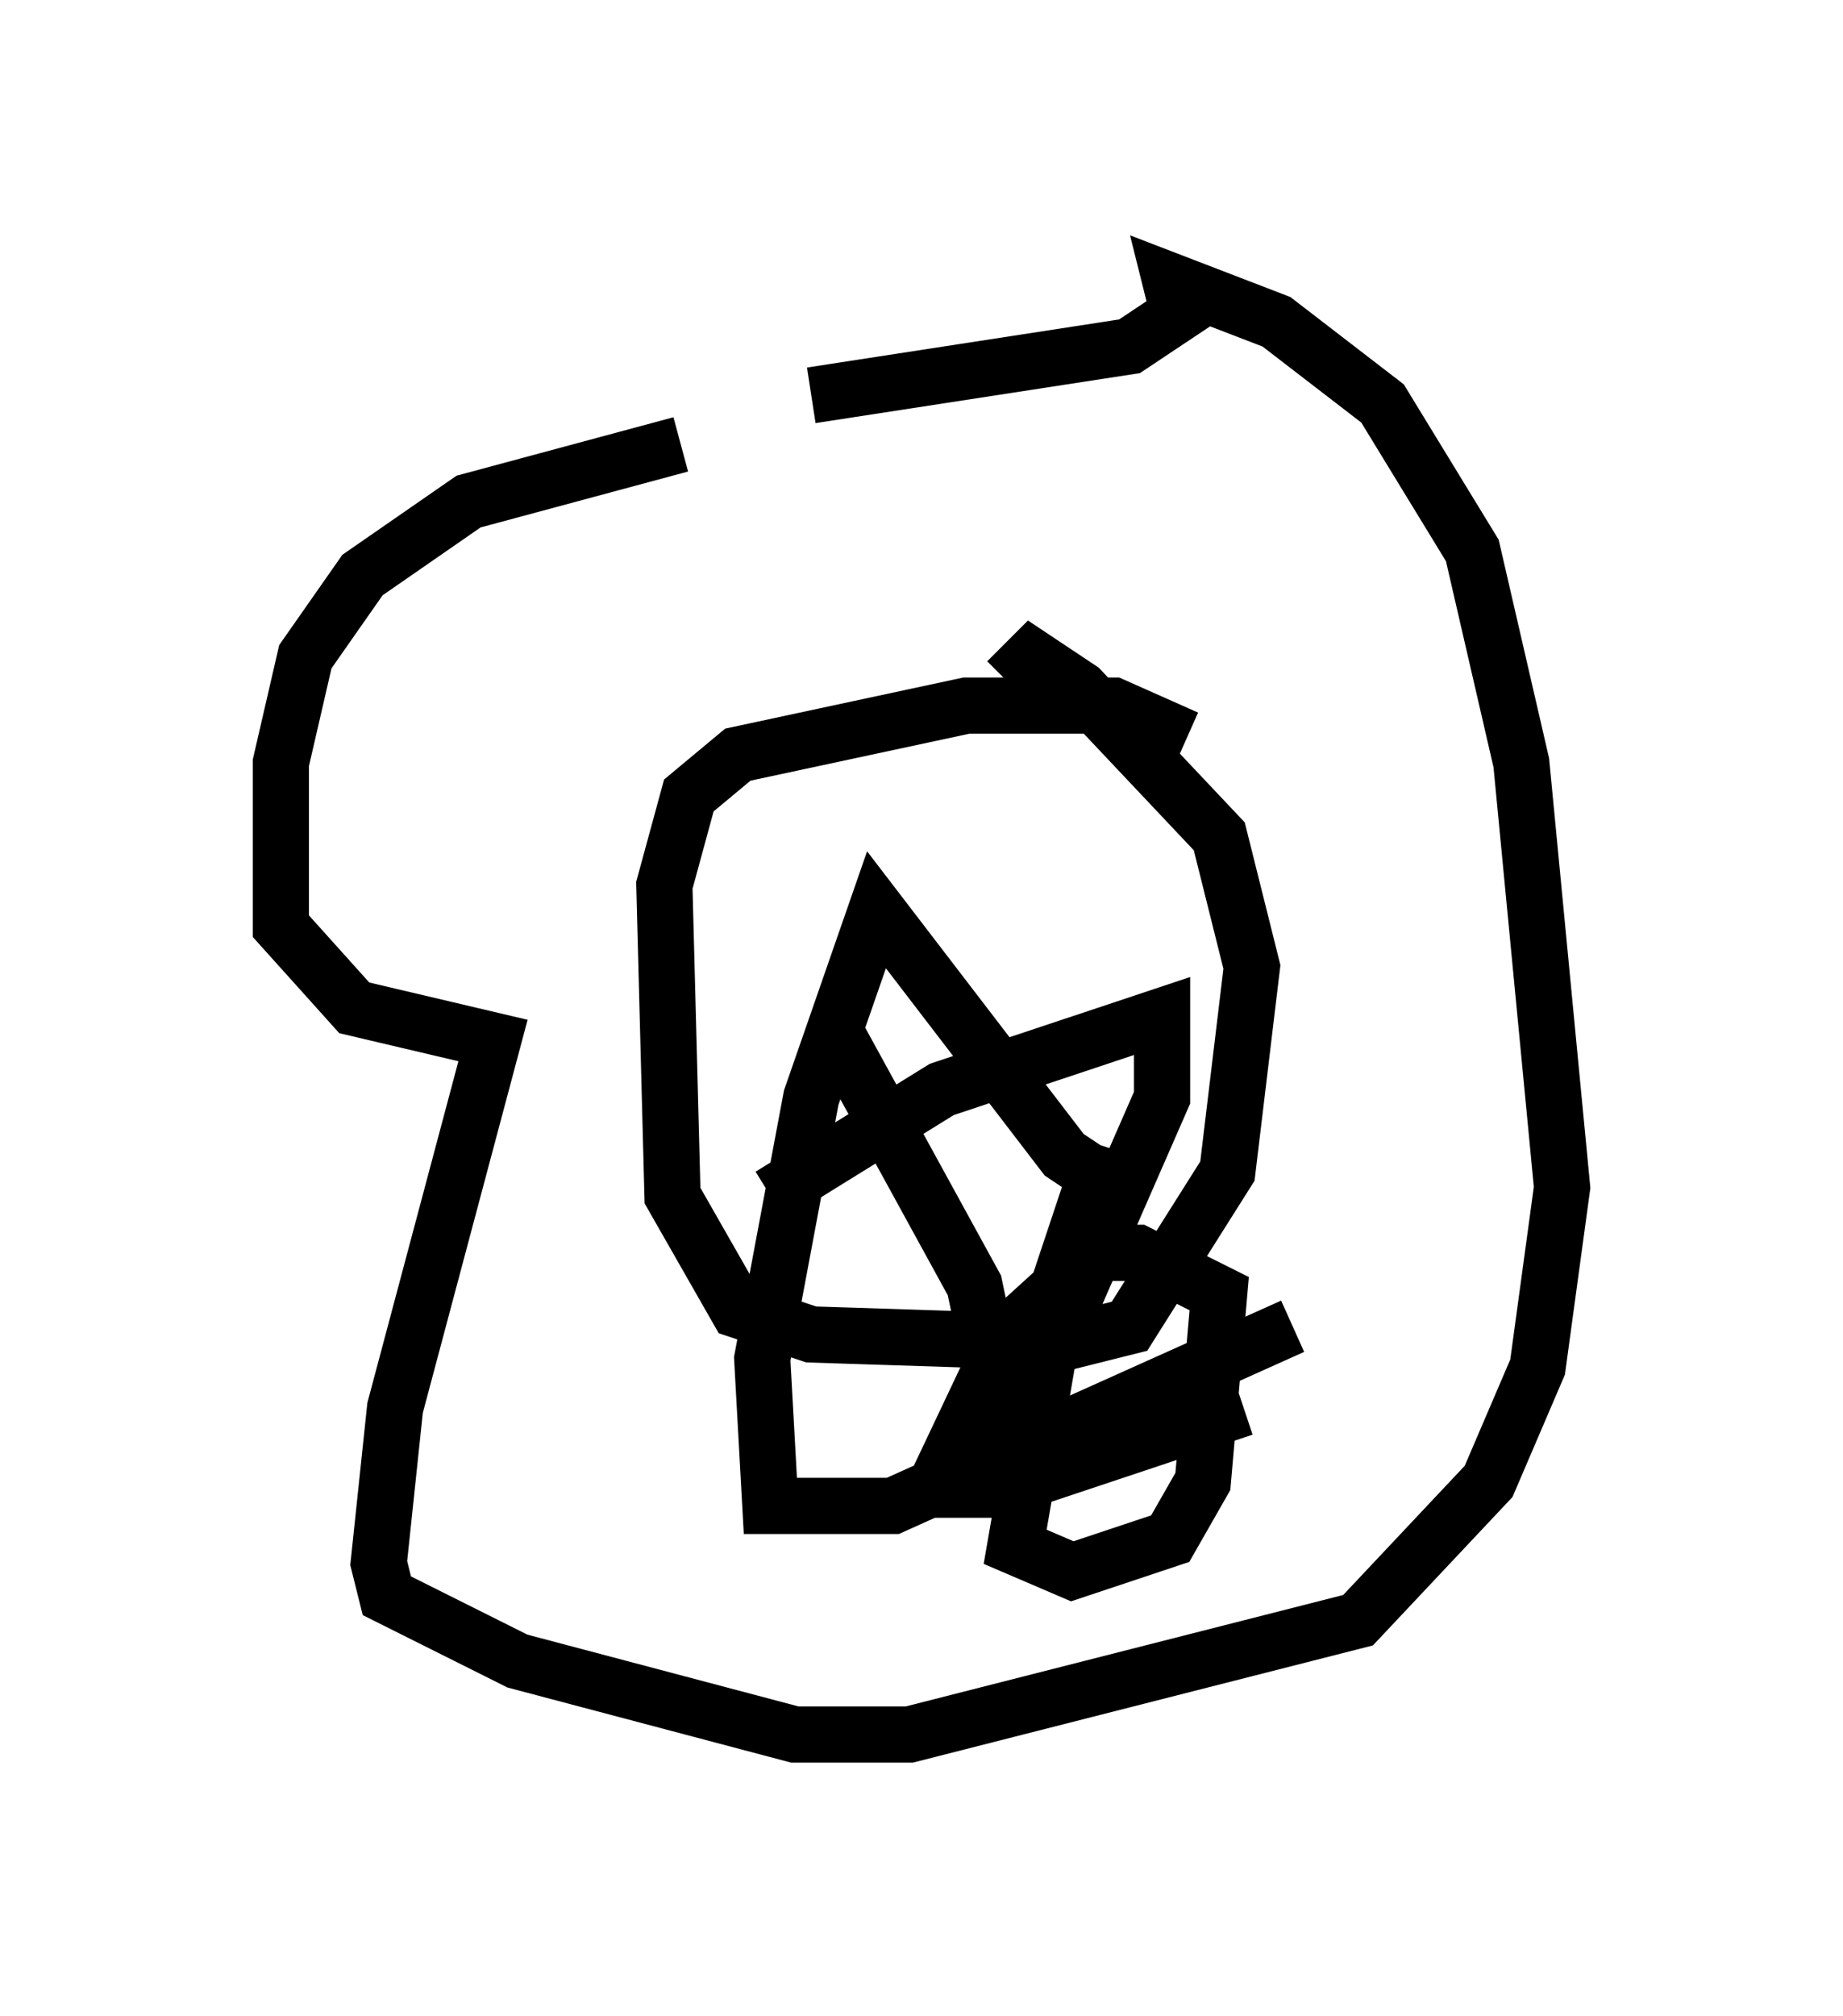 <?xml version="1.0" encoding="utf-8" ?>
<svg baseProfile="full" height="35.855" version="1.1" width="32.804" xmlns="http://www.w3.org/2000/svg" xmlns:ev="http://www.w3.org/2001/xml-events" xmlns:xlink="http://www.w3.org/1999/xlink"><defs /><rect fill="white" height="35.855" width="32.804" x="0" y="0" /><path d="M14.732, 8.341 m-2.615, -0.436 l-3.777, 1.017 -1.888, 1.307 l-1.017, 1.453 -0.436, 1.888 l0.0, 2.905 1.307, 1.453 l2.469, 0.581 -1.743, 6.536 l-0.291, 2.76 0.145, 0.581 l2.324, 1.162 4.939, 1.307 l2.034, 0.0 7.989, -2.034 l2.324, -2.469 0.872, -2.034 l0.436, -3.196 -0.726, -7.553 l-0.872, -3.777 -1.598, -2.615 l-1.888, -1.453 -1.888, -0.726 l0.145, 0.581 -0.872, 0.581 l-5.665, 0.872 m6.682, 6.101 l-1.307, -0.581 -2.615, 0.0 l-4.067, 0.872 -0.872, 0.726 l-0.436, 1.598 0.145, 5.52 l1.162, 2.034 1.307, 0.436 l4.503, 0.145 1.162, -0.291 l1.743, -2.76 0.436, -3.631 l-0.581, -2.324 -2.469, -2.615 l-0.872, -0.581 -0.436, 0.436 m-3.05, 6.246 l2.469, 4.503 0.581, 2.76 l1.743, -5.229 m0.581, 1.017 l-1.307, -0.872 -3.341, -4.358 l-1.162, 3.341 -0.872, 4.648 l0.145, 2.615 2.179, 0.0 l7.117, -3.196 m-9.296, -2.324 l3.05, -1.888 3.922, -1.307 l0.0, 1.453 -2.034, 4.648 l-0.581, 3.341 1.017, 0.436 l1.743, -0.581 0.581, -1.017 l0.291, -3.341 -1.453, -0.726 l-0.726, 0.0 -1.598, 1.453 l-1.307, 2.76 1.162, 0.0 l4.358, -1.453 " fill="none" stroke="black" stroke-width="1" /></svg>